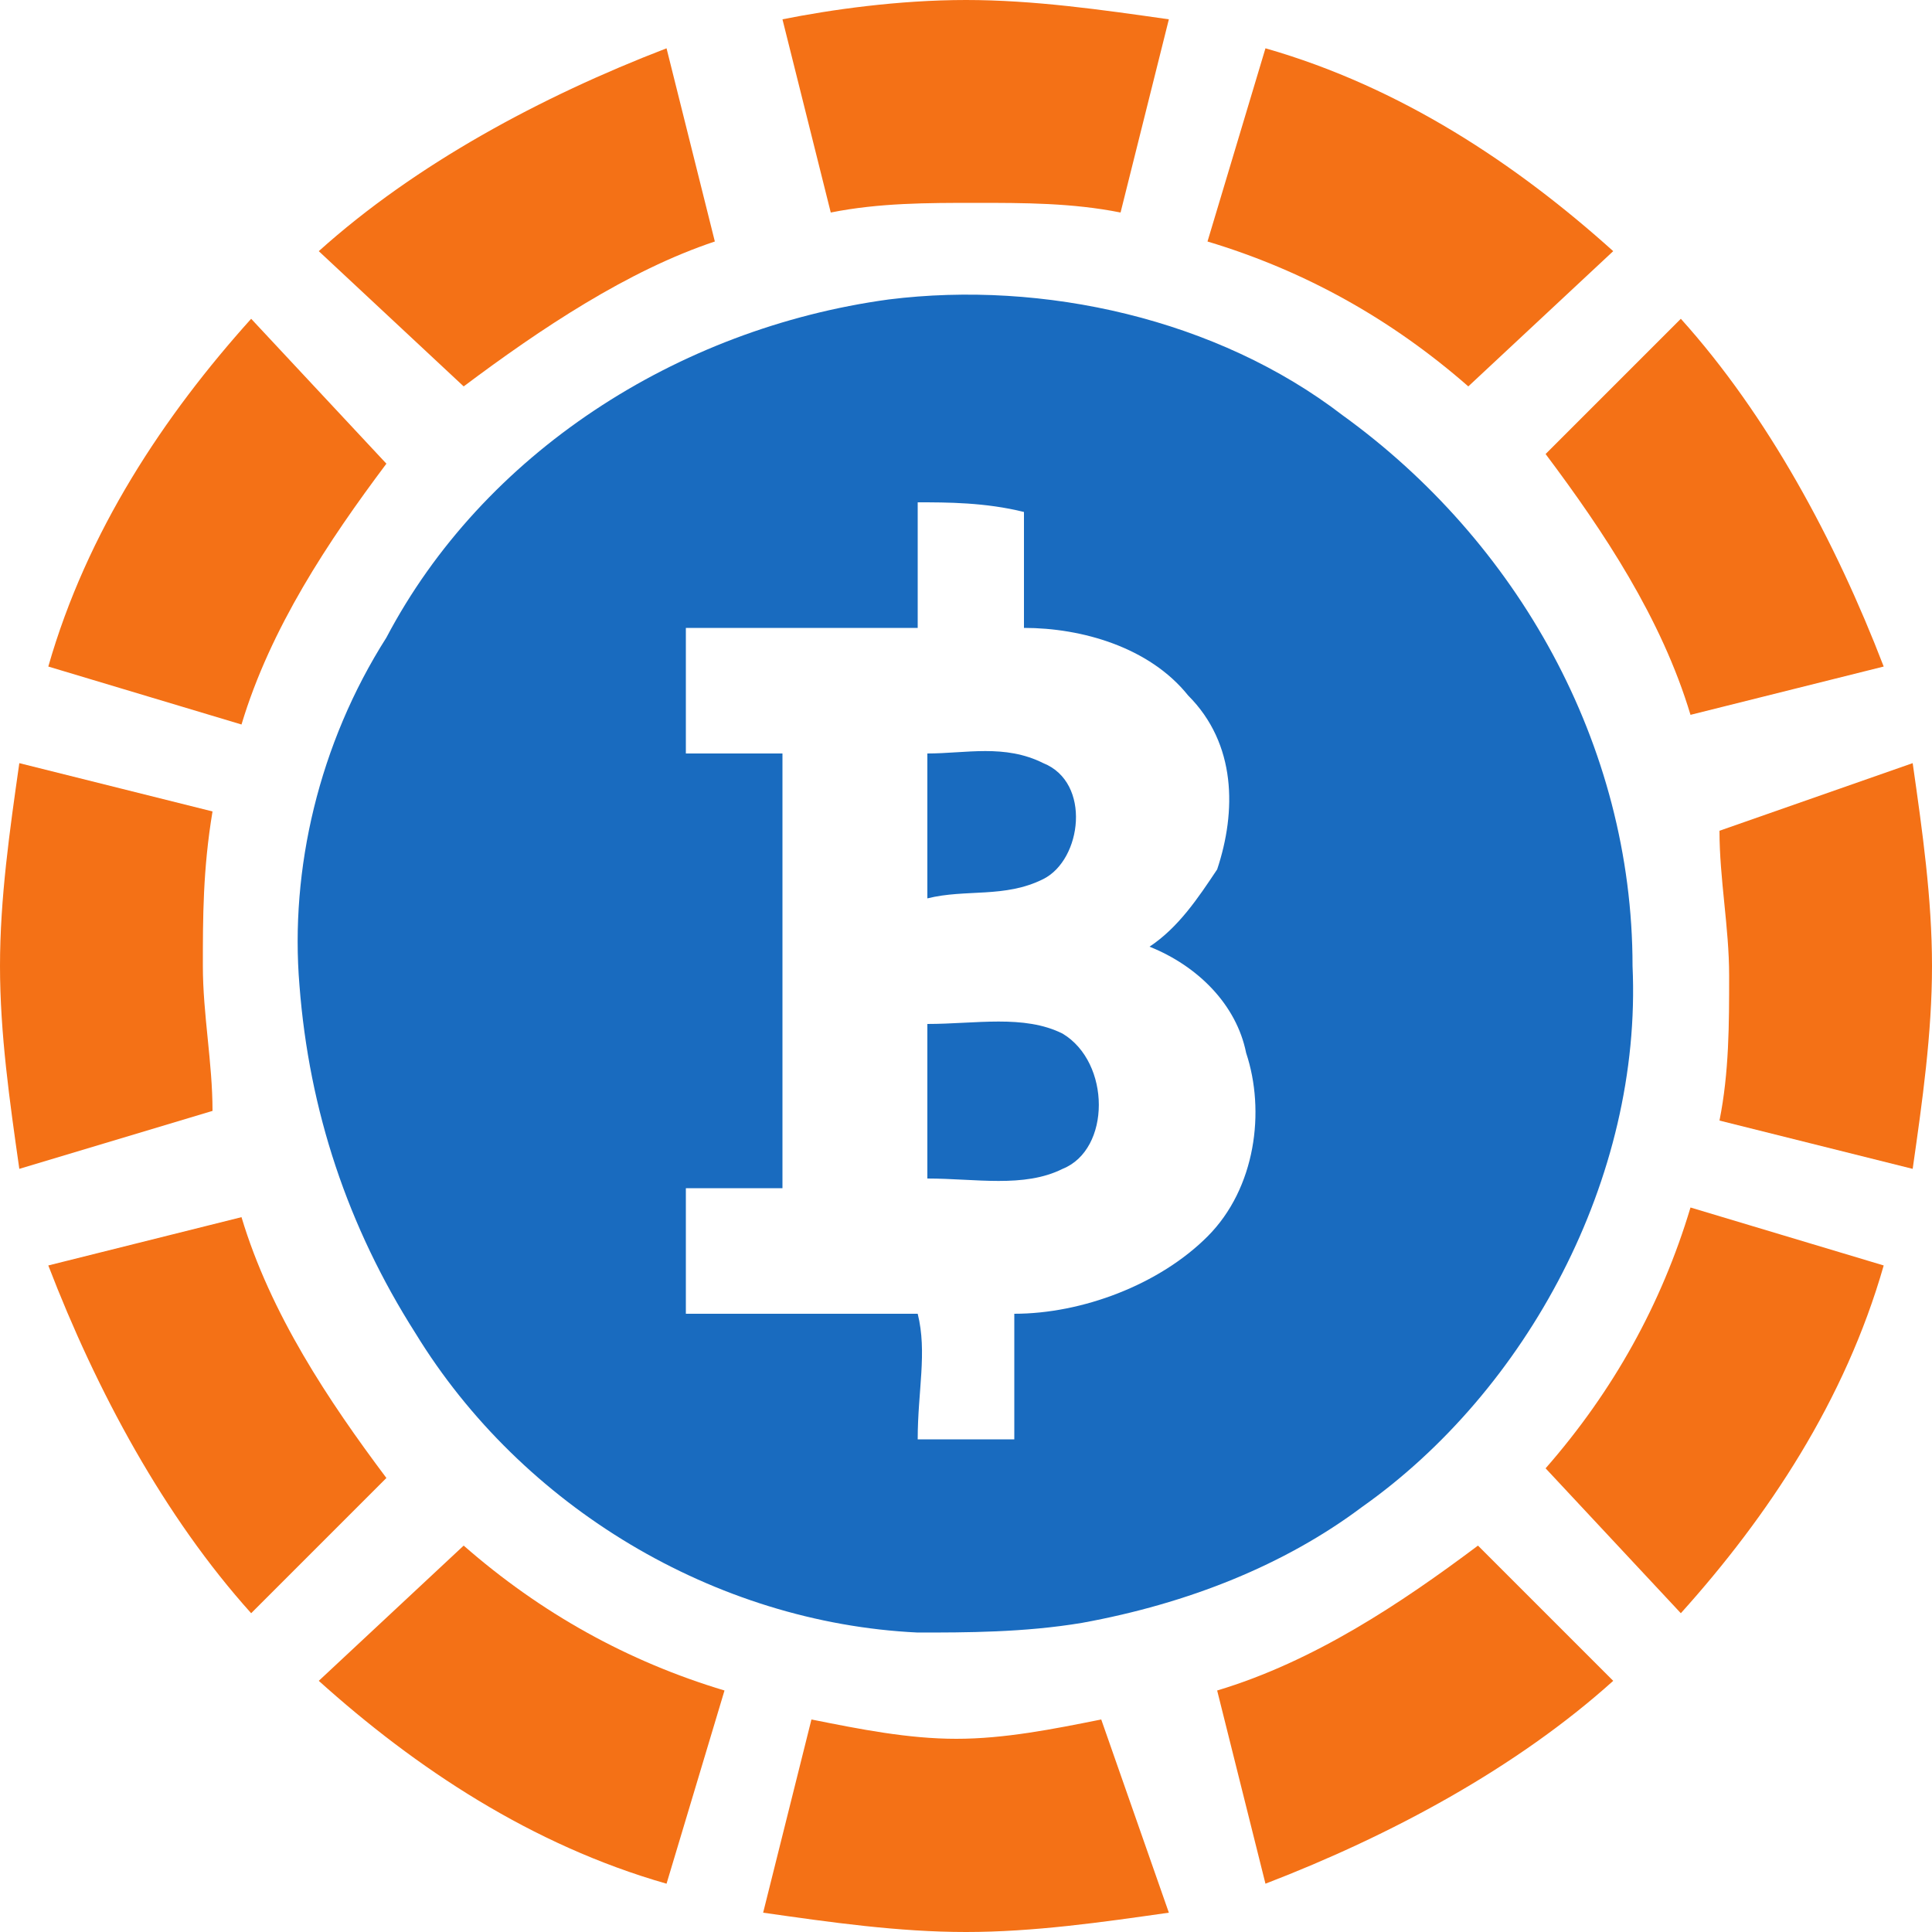 <?xml version="1.0" encoding="utf-8"?>
<!-- Generator: Adobe Illustrator 22.1.0, SVG Export Plug-In . SVG Version: 6.00 Build 0)  -->
<svg version="1.1" id="Слой_1" xmlns="http://www.w3.org/2000/svg" xmlns:xlink="http://www.w3.org/1999/xlink" x="0px" y="0px"
	 width="20px" height="20px" viewBox="0 0 20 20" style="enable-background:new 0 0 20 20;" xml:space="preserve">
<g id="_2228489818192">
	<path style="fill:#F47116;" d="M10,0c0.7,0,1.4,0.1,2.1,0.2l-0.5,2c-0.5-0.1-1-0.1-1.5-0.1c-0.5,0-1,0-1.5,0.1l-0.5-2
		C8.6,0.1,9.3,0,10,0z M13.1,0.5c1.4,0.4,2.6,1.2,3.6,2.1L15.2,4c-0.8-0.7-1.7-1.2-2.7-1.5L13.1,0.5z M17.4,3.3
		c0.9,1,1.6,2.3,2.1,3.6l-2,0.5c-0.3-1-0.9-1.9-1.5-2.7L17.4,3.3z M19.8,7.9C19.9,8.6,20,9.3,20,10c0,0.7-0.1,1.4-0.2,2.1l-2-0.5
		c0.1-0.5,0.1-1,0.1-1.5c0-0.5-0.1-1-0.1-1.5L19.8,7.9z M19.5,13.1c-0.4,1.4-1.2,2.6-2.1,3.6L16,15.2c0.7-0.8,1.2-1.7,1.5-2.7
		L19.5,13.1z M16.7,17.4c-1,0.9-2.3,1.6-3.6,2.1l-0.5-2c1-0.3,1.9-0.9,2.7-1.5L16.7,17.4z M12.1,19.8C11.4,19.9,10.7,20,10,20
		s-1.4-0.1-2.1-0.2l0.5-2c0.5,0.1,1,0.2,1.5,0.2c0.5,0,1-0.1,1.5-0.2L12.1,19.8z M6.9,19.5c-1.4-0.4-2.6-1.2-3.6-2.1L4.8,16
		c0.8,0.7,1.7,1.2,2.7,1.5L6.9,19.5z M2.6,16.7c-0.9-1-1.6-2.3-2.1-3.6l2-0.5c0.3,1,0.9,1.9,1.5,2.7L2.6,16.7z M0.2,12.1
		C0.1,11.4,0,10.7,0,10c0-0.7,0.1-1.4,0.2-2.1l2,0.5C2.1,9,2.1,9.5,2.1,10c0,0.5,0.1,1,0.1,1.5L0.2,12.1z M0.5,6.9
		c0.4-1.4,1.2-2.6,2.1-3.6L4,4.8C3.4,5.6,2.8,6.5,2.5,7.5L0.5,6.9z M3.3,2.6c1-0.9,2.3-1.6,3.6-2.1l0.5,2C6.5,2.8,5.6,3.4,4.8,4
		L3.3,2.6z"/>
	<path style="fill:#196BBF;" d="M9.2,3.1c1.6-0.2,3.4,0.2,4.7,1.2c1.8,1.3,3,3.4,3,5.7c0.1,2.2-1.1,4.4-2.8,5.6
		c-0.8,0.6-1.8,1-2.9,1.2c-0.6,0.1-1.2,0.1-1.7,0.1c-2.1-0.1-4.1-1.3-5.2-3.1c-0.7-1.1-1.1-2.3-1.2-3.6C3,9,3.3,7.7,4,6.6
		C5,4.7,7,3.4,9.2,3.1z M9.5,5.2c0,0.4,0,0.8,0,1.3c-0.8,0-1.6,0-2.4,0c0,0.4,0,0.9,0,1.3c0.3,0,0.6,0,1,0c0,1.5,0,3,0,4.5
		c-0.3,0-0.6,0-1,0c0,0.4,0,0.9,0,1.3c0.8,0,1.6,0,2.4,0c0.1,0.4,0,0.8,0,1.3c0.3,0,0.7,0,1,0c0-0.4,0-0.8,0-1.3
		c0.7,0,1.5-0.3,2-0.8c0.5-0.5,0.6-1.3,0.4-1.9c-0.1-0.5-0.5-0.9-1-1.1c0.3-0.2,0.5-0.5,0.7-0.8c0.2-0.6,0.2-1.3-0.3-1.8
		c-0.4-0.5-1.1-0.7-1.7-0.7c0-0.4,0-0.8,0-1.2C10.2,5.2,9.8,5.2,9.5,5.2z M9.6,7.8c0.4,0,0.8-0.1,1.2,0.1c0.5,0.2,0.4,1,0,1.2
		c-0.4,0.2-0.8,0.1-1.2,0.2C9.6,8.7,9.6,8.2,9.6,7.8z M9.6,10.6c0.5,0,1-0.1,1.4,0.1c0.5,0.3,0.5,1.2,0,1.4
		c-0.4,0.2-0.9,0.1-1.4,0.1C9.6,11.7,9.6,11.1,9.6,10.6z"/>
</g>
</svg>

